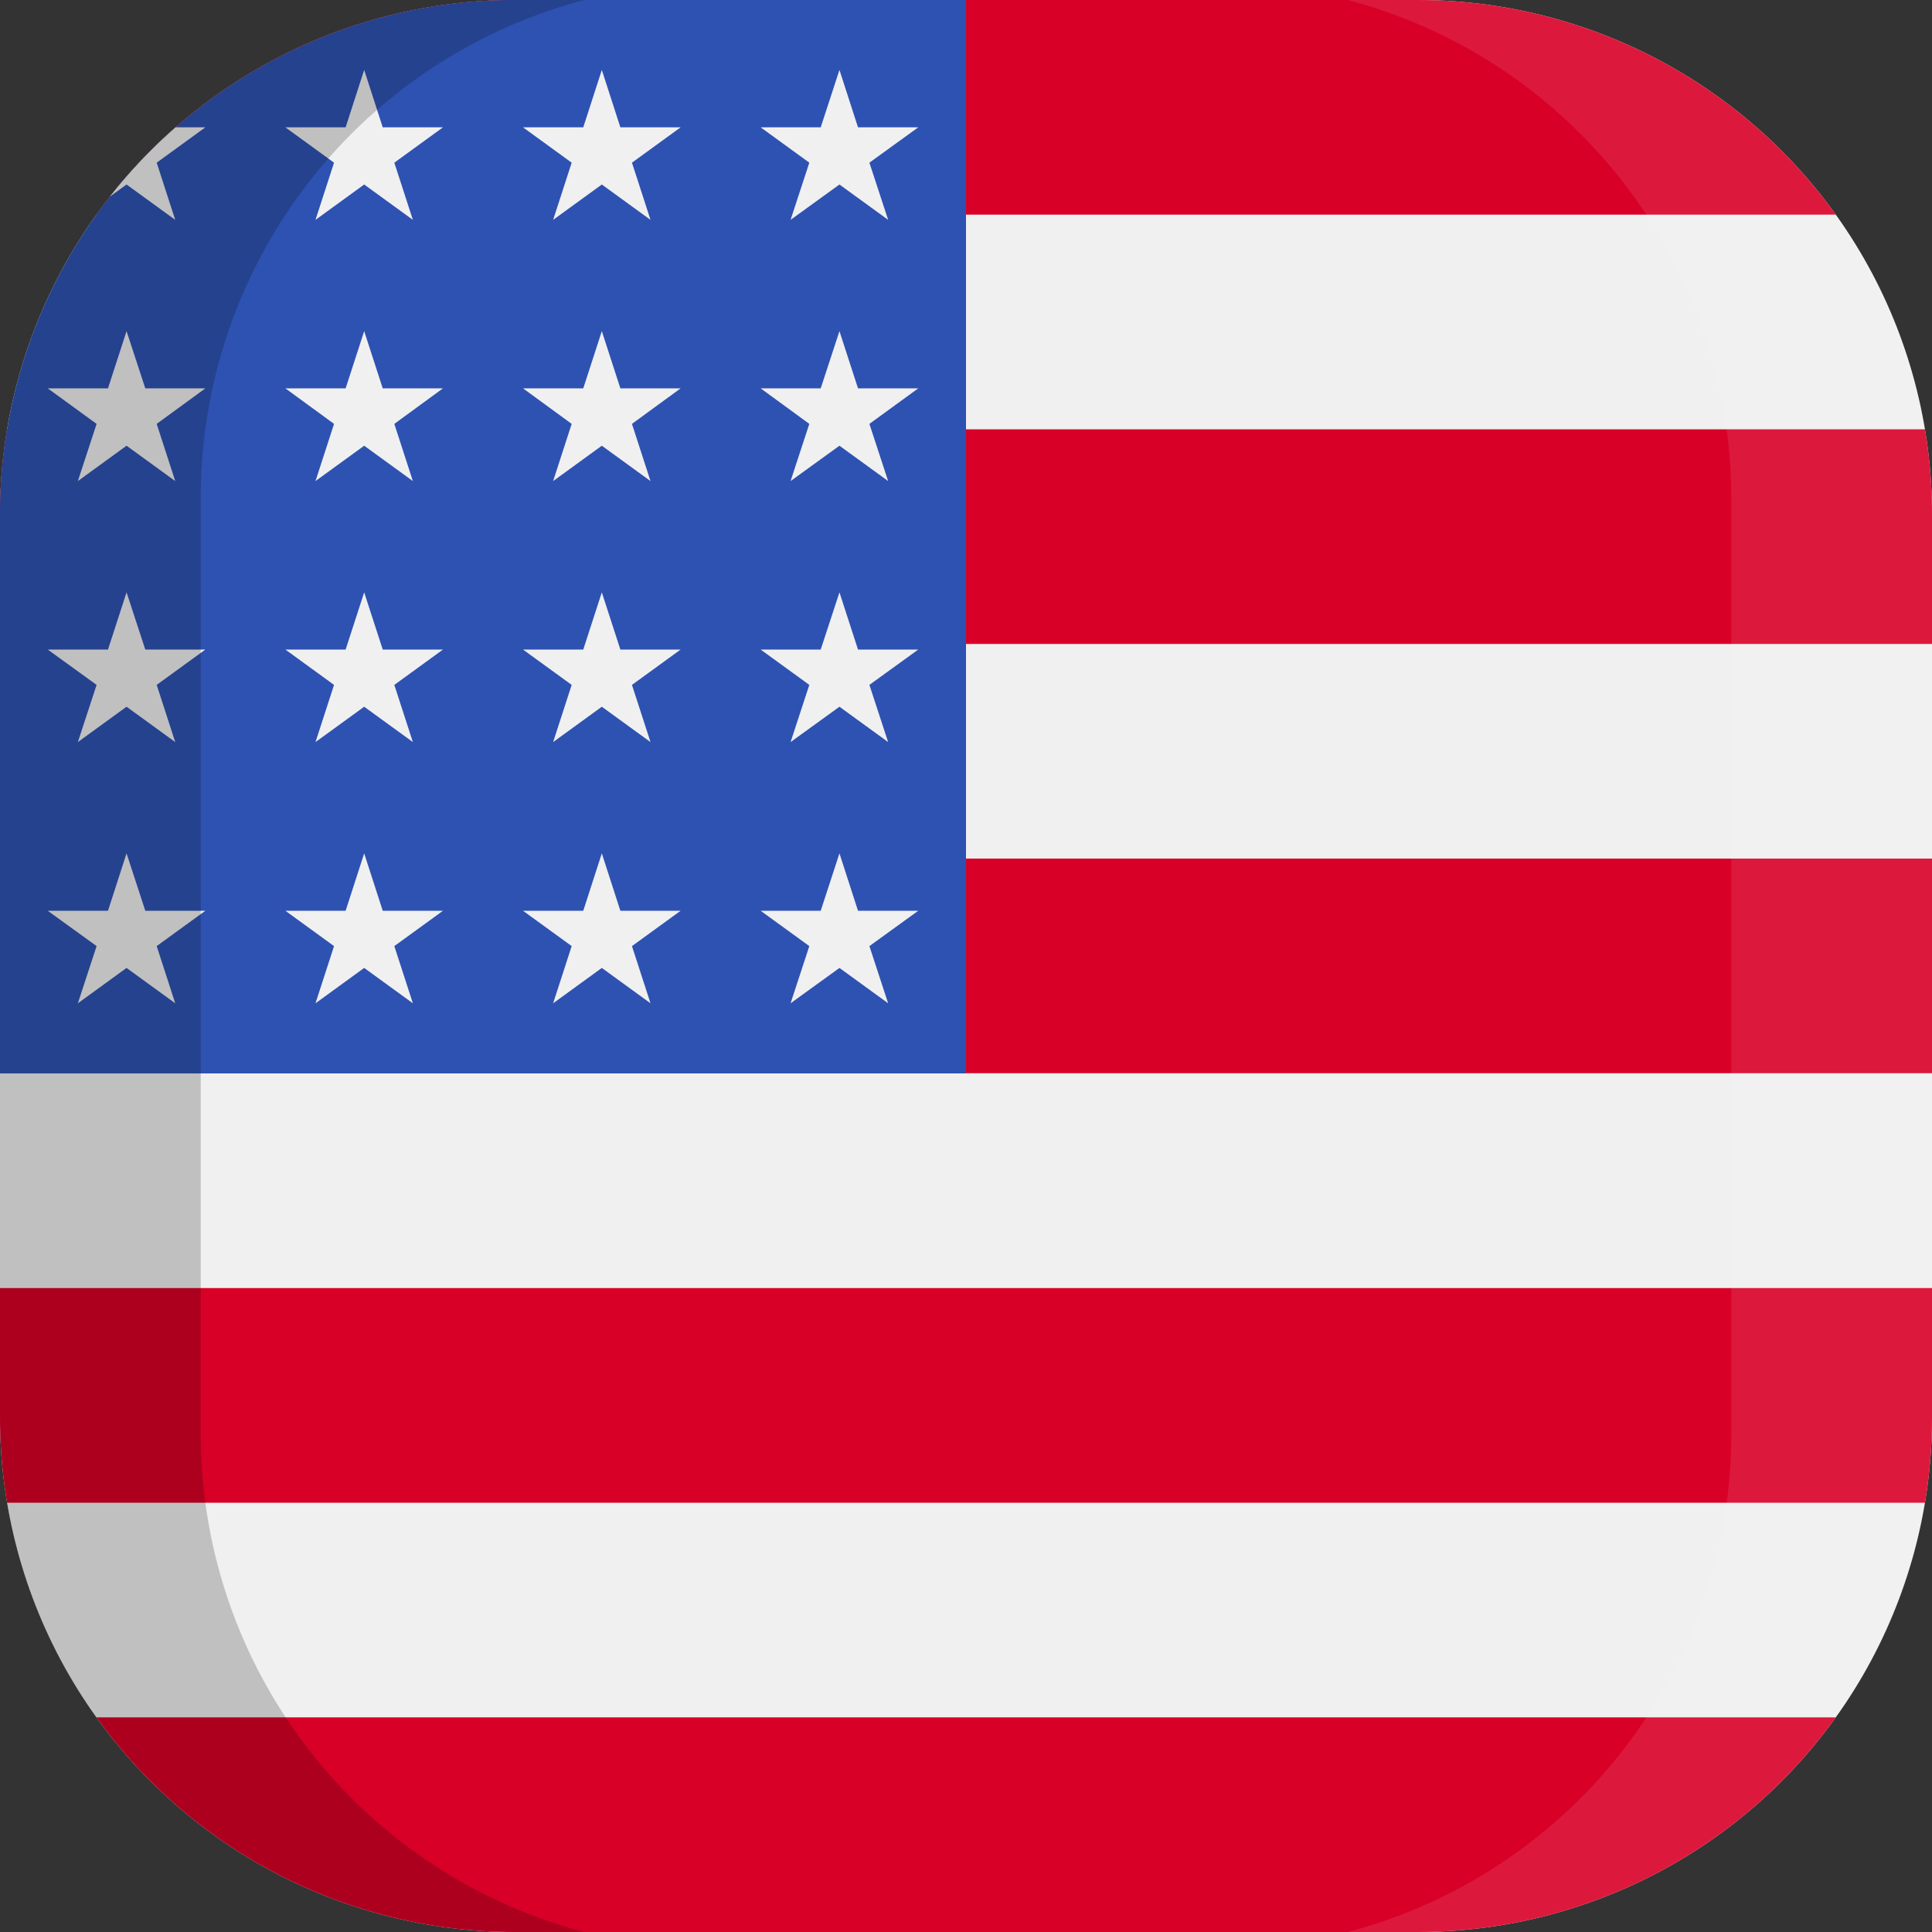<svg xmlns="http://www.w3.org/2000/svg" xmlns:xlink="http://www.w3.org/1999/xlink" width="100" height="100" viewBox="0 0 100 100">
  <rect x="0" y="0" width="100" height="100" fill="#333333" stroke="none"/>
  <defs>
    <clipPath id="a">
      <path d="M73.3,100H26.7A26.63,26.63,0,0,1,0,73.3V26.7A26.63,26.63,0,0,1,26.7,0H73.4A26.61,26.61,0,0,1,100,26.7V73.4A26.61,26.61,0,0,1,73.3,100Z" fill="none"/>
    </clipPath>
  </defs>
  <title>flag_na_usa</title>
  <g clip-path="url(#a)">
    <g>
      <rect width="100" height="100" fill="#f0f0f0"/>
      <rect y="88.89" width="100" height="11.11" fill="#d80027"/>
      <rect y="66.67" width="100" height="11.11" fill="#d80027"/>
      <rect y="44.44" width="100" height="11.11" fill="#d80027"/>
      <rect y="22.22" width="100" height="11.11" fill="#d80027"/>
      <rect width="100" height="11.11" fill="#d80027"/>
      <rect width="50" height="55.56" fill="#2e52b2"/>
      <g>
        <polygon points="19.81 47.14 18.85 44.17 17.89 47.14 14.77 47.14 17.29 48.97 16.33 51.93 18.85 50.1 21.37 51.93 20.41 48.97 22.93 47.14 19.81 47.14" fill="#f0f0f0"/>
        <polygon points="7.52 47.14 6.55 44.17 5.59 47.14 2.47 47.14 5 48.97 4.03 51.93 6.55 50.1 9.07 51.93 8.11 48.97 10.63 47.14 7.52 47.14" fill="#f0f0f0"/>
        <polygon points="32.11 47.14 31.15 44.17 30.19 47.14 27.07 47.14 29.59 48.97 28.63 51.93 31.15 50.1 33.67 51.93 32.71 48.97 35.23 47.14 32.11 47.14" fill="#f0f0f0"/>
        <polygon points="44.41 47.14 43.45 44.17 42.48 47.14 39.37 47.14 41.89 48.97 40.92 51.93 43.45 50.1 45.97 51.93 45 48.97 47.53 47.14 44.41 47.14" fill="#f0f0f0"/>
        <polygon points="19.81 6.59 18.85 3.62 17.89 6.59 14.77 6.59 17.29 8.42 16.33 11.38 18.85 9.55 21.37 11.38 20.41 8.42 22.93 6.59 19.81 6.59" fill="#f0f0f0"/>
        <polygon points="7.52 6.59 6.55 3.62 5.59 6.59 2.47 6.59 5 8.42 4.03 11.38 6.55 9.55 9.07 11.38 8.11 8.42 10.63 6.59 7.52 6.59" fill="#f0f0f0"/>
        <polygon points="32.11 6.59 31.15 3.62 30.19 6.59 27.07 6.59 29.59 8.42 28.63 11.38 31.15 9.55 33.67 11.38 32.71 8.42 35.23 6.59 32.11 6.59" fill="#f0f0f0"/>
        <polygon points="44.41 6.59 43.45 3.62 42.48 6.59 39.37 6.59 41.89 8.42 40.92 11.38 43.45 9.55 45.97 11.38 45 8.42 47.53 6.59 44.41 6.59" fill="#f0f0f0"/>
        <polygon points="19.81 20.1 18.85 17.14 17.89 20.1 14.77 20.1 17.29 21.94 16.33 24.9 18.85 23.07 21.37 24.9 20.41 21.94 22.93 20.1 19.81 20.1" fill="#f0f0f0"/>
        <polygon points="7.52 20.1 6.55 17.14 5.59 20.1 2.47 20.1 5 21.94 4.03 24.9 6.55 23.07 9.07 24.9 8.11 21.94 10.63 20.1 7.52 20.1" fill="#f0f0f0"/>
        <polygon points="32.11 20.1 31.15 17.14 30.19 20.1 27.07 20.1 29.59 21.94 28.63 24.9 31.15 23.07 33.67 24.9 32.71 21.94 35.23 20.1 32.11 20.1" fill="#f0f0f0"/>
        <polygon points="44.41 20.1 43.45 17.14 42.48 20.1 39.37 20.1 41.89 21.94 40.92 24.9 43.45 23.07 45.97 24.9 45 21.94 47.53 20.1 44.41 20.1" fill="#f0f0f0"/>
        <polygon points="19.81 33.62 18.85 30.66 17.89 33.62 14.77 33.62 17.29 35.45 16.33 38.41 18.85 36.58 21.37 38.41 20.41 35.45 22.93 33.62 19.81 33.62" fill="#f0f0f0"/>
        <polygon points="7.52 33.62 6.55 30.66 5.59 33.62 2.47 33.62 5 35.45 4.03 38.41 6.55 36.58 9.07 38.41 8.11 35.45 10.63 33.62 7.52 33.62" fill="#f0f0f0"/>
        <polygon points="32.11 33.62 31.15 30.66 30.19 33.62 27.07 33.62 29.59 35.45 28.63 38.41 31.15 36.58 33.67 38.41 32.71 35.45 35.23 33.62 32.11 33.62" fill="#f0f0f0"/>
        <polygon points="44.41 33.62 43.45 30.66 42.48 33.62 39.37 33.62 41.89 35.45 40.92 38.41 43.45 36.58 45.97 38.41 45 35.45 47.53 33.62 44.41 33.62" fill="#f0f0f0"/>
      </g>
      <g>
        <path d="M10.39,74.25V25.75A26.64,26.64,0,0,1,30.24,0H0V100H30.24A26.66,26.66,0,0,1,10.39,74.25Z" opacity="0.2" style="isolation: isolate"/>
        <path d="M89.61,25.75V74.24A26.64,26.64,0,0,1,69.76,100H100V0H69.76A26.66,26.66,0,0,1,89.61,25.75Z" fill="#fff" opacity="0.1" style="isolation: isolate"/>
      </g>
    </g>
  </g>
</svg>
